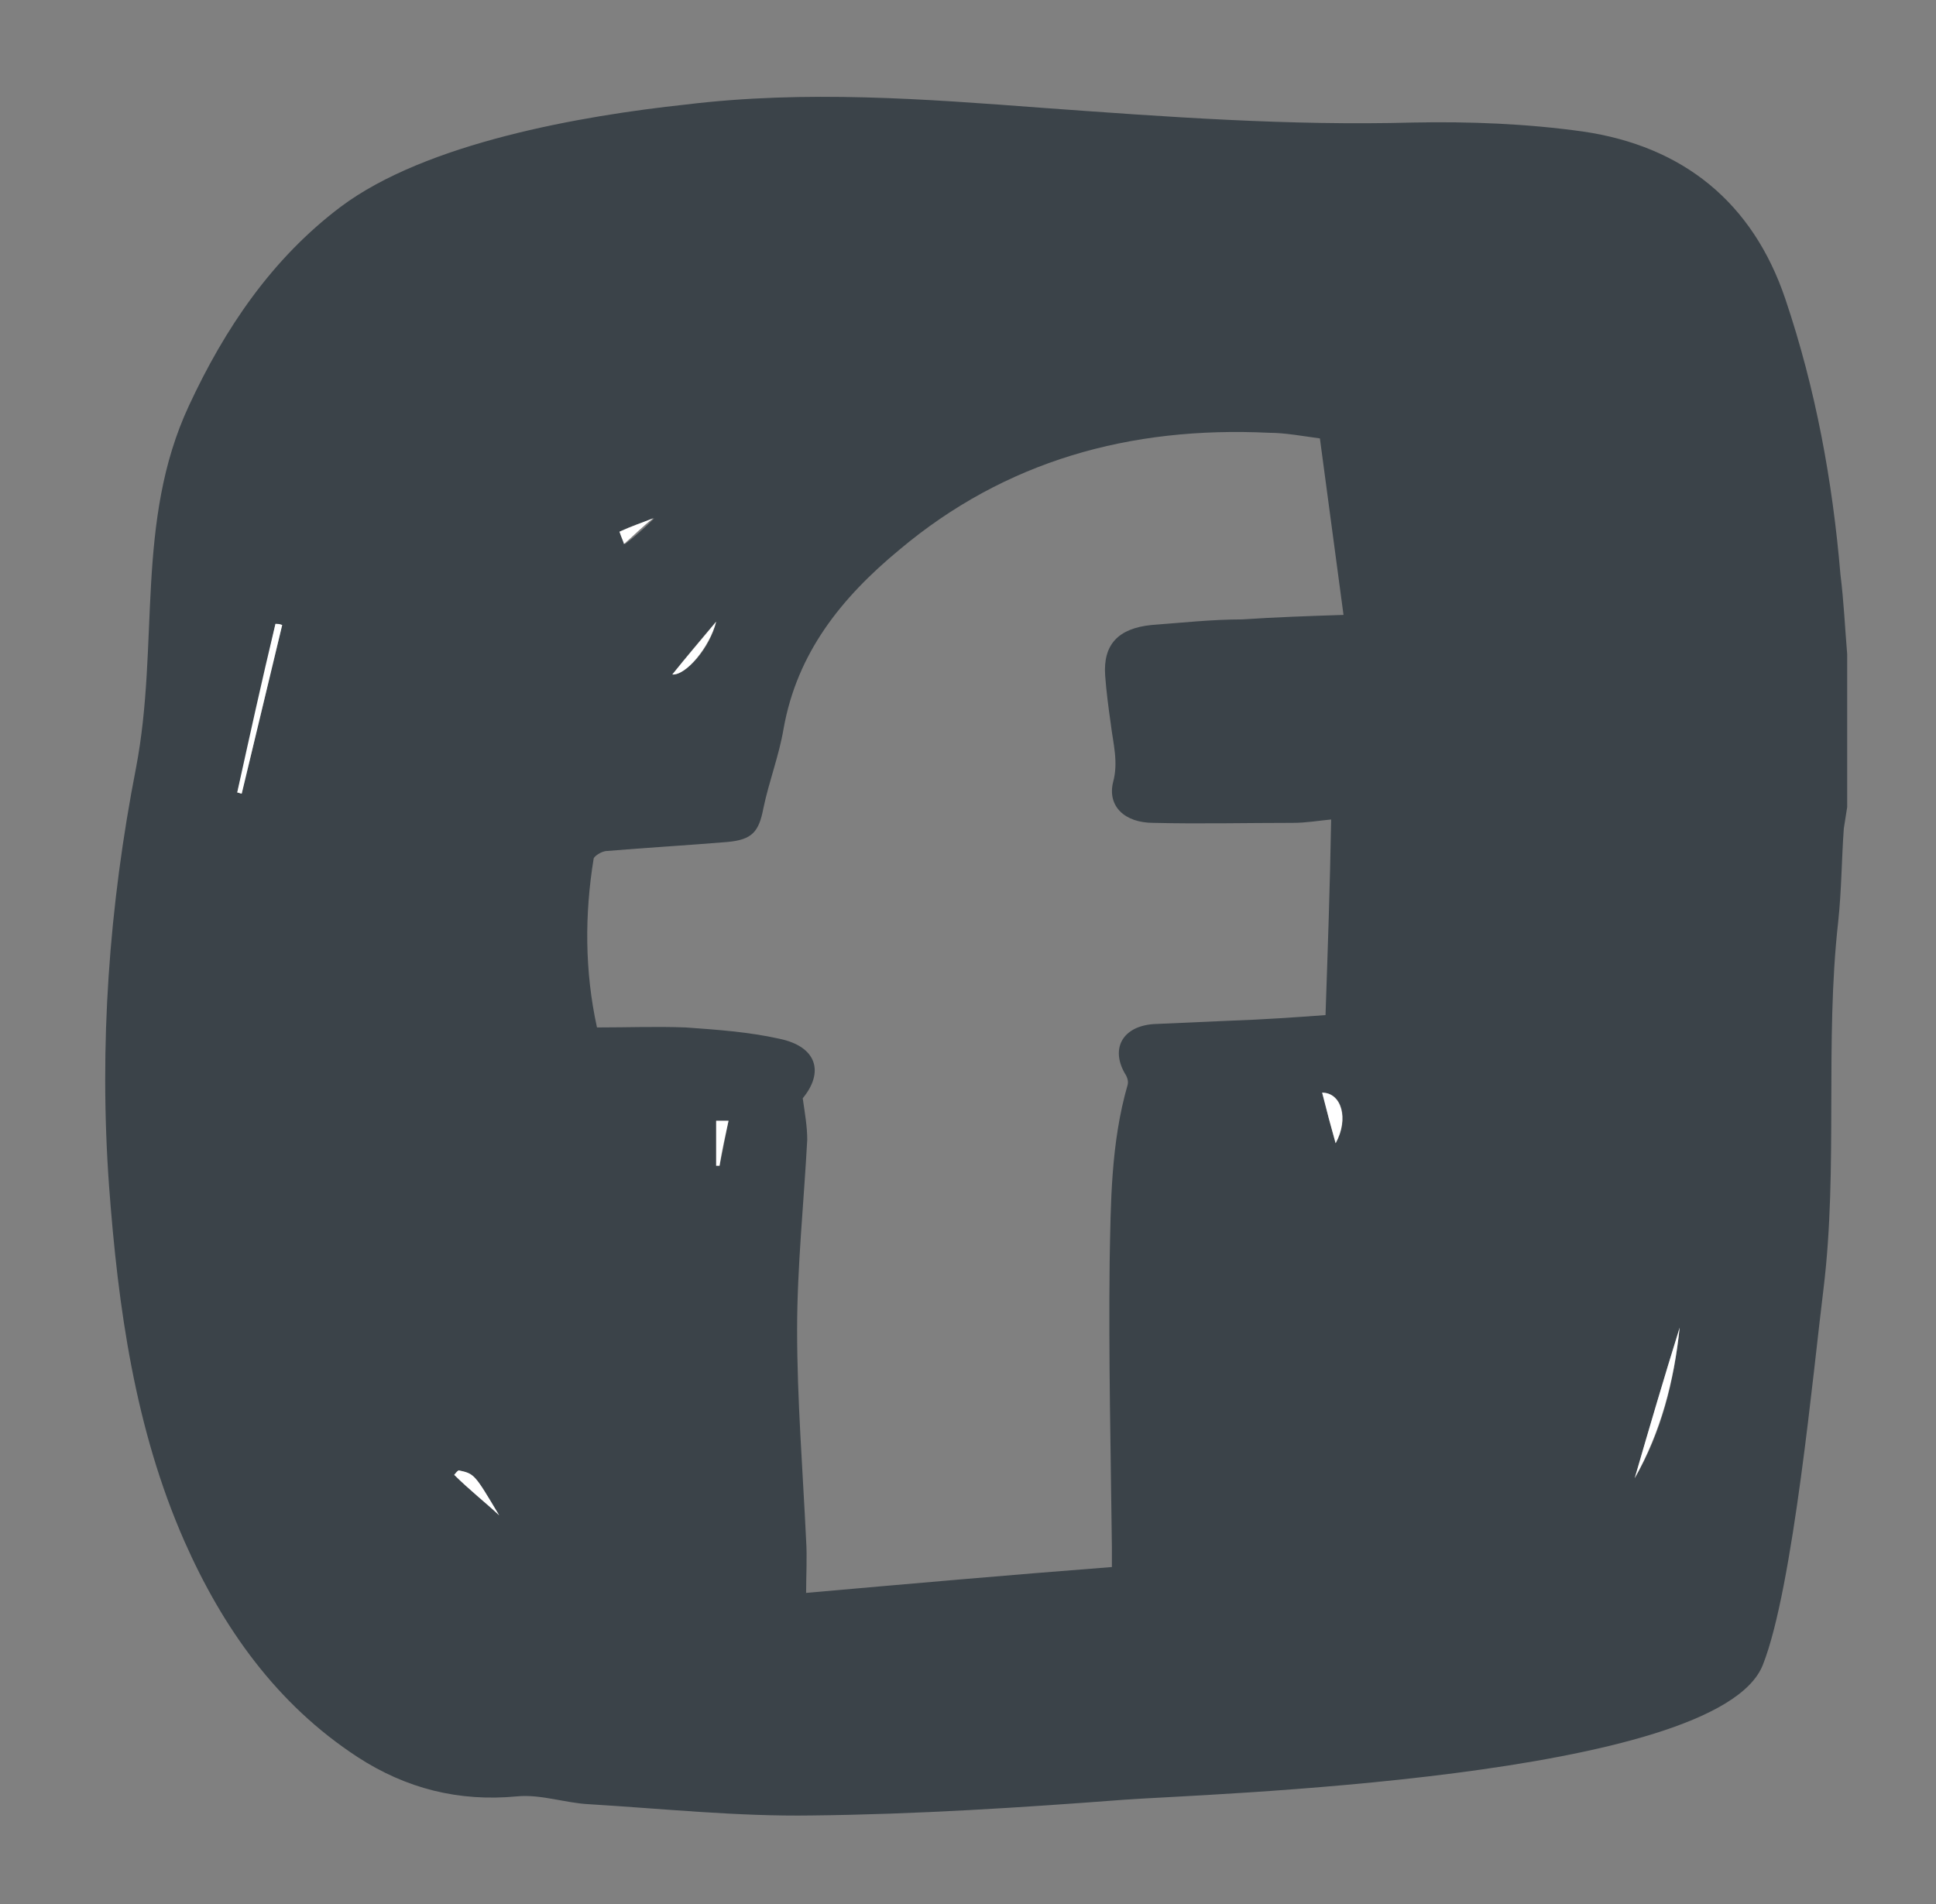 <?xml version="1.0" encoding="utf-8"?>
<!-- Generator: Adobe Illustrator 26.2.1, SVG Export Plug-In . SVG Version: 6.00 Build 0)  -->
<svg version="1.0" id="Layer_1" xmlns="http://www.w3.org/2000/svg" xmlns:xlink="http://www.w3.org/1999/xlink" x="0px" y="0px"
	 viewBox="0 0 172.2 169.4" style="enable-background:new 0 0 172.2 169.4;" xml:space="preserve">
<rect x="0" y="0" width="172.2" height="169.4" fill="#808080" stroke="none"/>
<style type="text/css">
	.st0{fill:#3B4349;}
	.st1{fill:#FFFFFF;}
</style>
<path class="st0" d="M164.3,58.2c0,4.5,0,9.1,0,13.6c-0.1,0.6-0.2,1.3-0.3,1.9c-0.2,2.8-0.2,5.5-0.5,8.3c-1.2,10.7,0,21.9-1.3,32.6
	c-0.9,7.2-2.7,26.7-5.4,33.5c-4,10.2-50.2,11.5-56.8,12c-9.2,0.7-18.5,1.3-27.8,1.4c-6.6,0.1-13.2-0.6-19.8-1
	c-2.1-0.1-4.3-0.9-6.4-0.7c-5.2,0.5-9.9-0.7-14.2-3.5c-7.2-4.7-12-11.5-15.4-19.2c-4.4-10-5.9-20.8-6.7-31.6
	c-0.9-12.5,0-24.9,2.4-37.2c2.1-11-0.1-21.9,4.7-32.2C20,29.2,24.2,23,30.3,18.4c7.6-5.7,21.4-8.1,30.7-9.1
	C71.7,8,82.2,8.8,92.8,9.6c11,0.8,21.9,1.6,32.9,1.3c5-0.1,10.1,0.1,15.1,0.8c8.9,1.3,15.1,6.3,18,14.9c2.7,8,4.2,16.2,4.9,24.5
	C164,53.5,164.1,55.8,164.3,58.2z M53.1,91.4c2.7,0,5.3-0.1,7.9,0c2.8,0.2,5.6,0.4,8.3,1c3.4,0.7,4,3,2.1,5.3
	c0.2,1.4,0.4,2.5,0.4,3.7c-0.3,5.6-0.9,11.3-0.9,16.9c0,6.2,0.5,12.4,0.8,18.7c0.1,1.5,0,3.2,0,4.7c9.1-0.8,18.1-1.6,27.2-2.3
	c0-0.6,0-1.2,0-1.7c-0.1-8.5-0.3-16.9-0.2-25.5c0.1-5.2,0.1-10.5,1.6-15.7c0.1-0.4-0.1-0.8-0.3-1.1c-1.2-2.2-0.1-4.1,2.6-4.3
	c2.3-0.1,4.5-0.2,6.8-0.3c2.9-0.1,5.8-0.3,8.5-0.5c0.2-5.9,0.4-11.5,0.5-17.4c-1.1,0.1-2.2,0.3-3.4,0.3c-4.1,0-8.3,0.1-12.4,0
	c-2.6,0-4.1-1.5-3.6-3.6c0.5-1.8,0-3.5-0.2-5.2c-0.2-1.4-0.4-2.9-0.5-4.3c-0.2-2.8,1.2-4.2,4.1-4.5c2.7-0.2,5.4-0.5,8.1-0.5
	c3-0.2,5.9-0.3,9-0.4c-0.7-5.2-1.4-10.5-2.1-15.7c-1.5-0.2-3.1-0.5-4.5-0.5c-12.4-0.6-23.5,2.5-32.9,10.4
	c-5.2,4.3-9.1,9.2-10.3,15.9c-0.4,2.4-1.3,4.7-1.8,7.1c-0.4,2.1-1,2.8-3.2,3c-3.6,0.3-7.1,0.5-10.7,0.8c-0.5,0-1.2,0.5-1.2,0.7
	C52,81.3,52,86.4,53.1,91.4z M145.4,131.5c2.4-4.1,3.5-8.6,4-13.4C148,122.6,146.7,127.1,145.4,131.5z M25.1,55.6
	c-0.2,0-0.4-0.1-0.6-0.1c-1.1,5-2.2,10-3.4,15c0.1,0,0.3,0.1,0.4,0.1C22.7,65.6,23.9,60.6,25.1,55.6z M117.6,97.2
	c0.4,1.5,0.8,3.1,1.2,4.5C120,99.6,119.4,97.2,117.6,97.2z M40.8,130.8c-0.1,0.1-0.3,0.3-0.4,0.4c1.3,1.2,2.7,2.3,4,3.6
	C42.1,131.1,42.1,131.1,40.8,130.8z M59.8,60c1.2,0.1,3.4-2.4,3.9-4.7C62.3,56.9,61,58.5,59.8,60z M55.1,47.3c0.2,0.5,0.4,1,0.5,1.1
	c0.9-0.7,1.7-1.4,2.6-2.3C57.1,46.5,56.1,46.8,55.1,47.3z M63.7,99.7c0,1.4,0,2.7,0,4c0.1,0,0.2,0,0.3,0c0.3-1.3,0.5-2.6,0.8-4
	C64.2,99.7,63.9,99.7,63.7,99.7z"/>
<path class="st1" d="M145.4,131.5c1.3-4.5,2.6-8.9,4-13.4C148.9,122.9,147.7,127.4,145.4,131.5z"/>
<path class="st1" d="M25.1,55.6c-1.2,5-2.4,10-3.6,15c-0.1,0-0.3-0.1-0.4-0.1c1.1-5,2.2-10,3.4-15C24.7,55.5,24.9,55.5,25.1,55.6z"
	/>
<path class="st1" d="M117.6,97.2c1.7,0,2.4,2.3,1.2,4.5C118.4,100.3,118,98.8,117.6,97.2z"/>
<path class="st1" d="M40.8,130.8c1.4,0.3,1.4,0.3,3.6,4c-1.3-1.2-2.7-2.3-4-3.6C40.5,131.1,40.6,130.9,40.8,130.8z"/>
<path class="st1" d="M59.8,60c1.2-1.5,2.5-3,3.9-4.7C63.1,57.6,61,60.1,59.8,60z"/>
<path class="st1" d="M55.1,47.3c1.1-0.5,2-0.8,3-1.2c-0.9,0.7-1.7,1.5-2.6,2.3C55.5,48.3,55.3,47.9,55.1,47.3z"/>
<path class="st1" d="M63.7,99.7c0.3,0,0.6,0,1.1,0c-0.3,1.4-0.6,2.7-0.8,4c-0.1,0-0.2,0-0.3,0C63.7,102.3,63.7,101,63.7,99.7z"/>
</svg>
